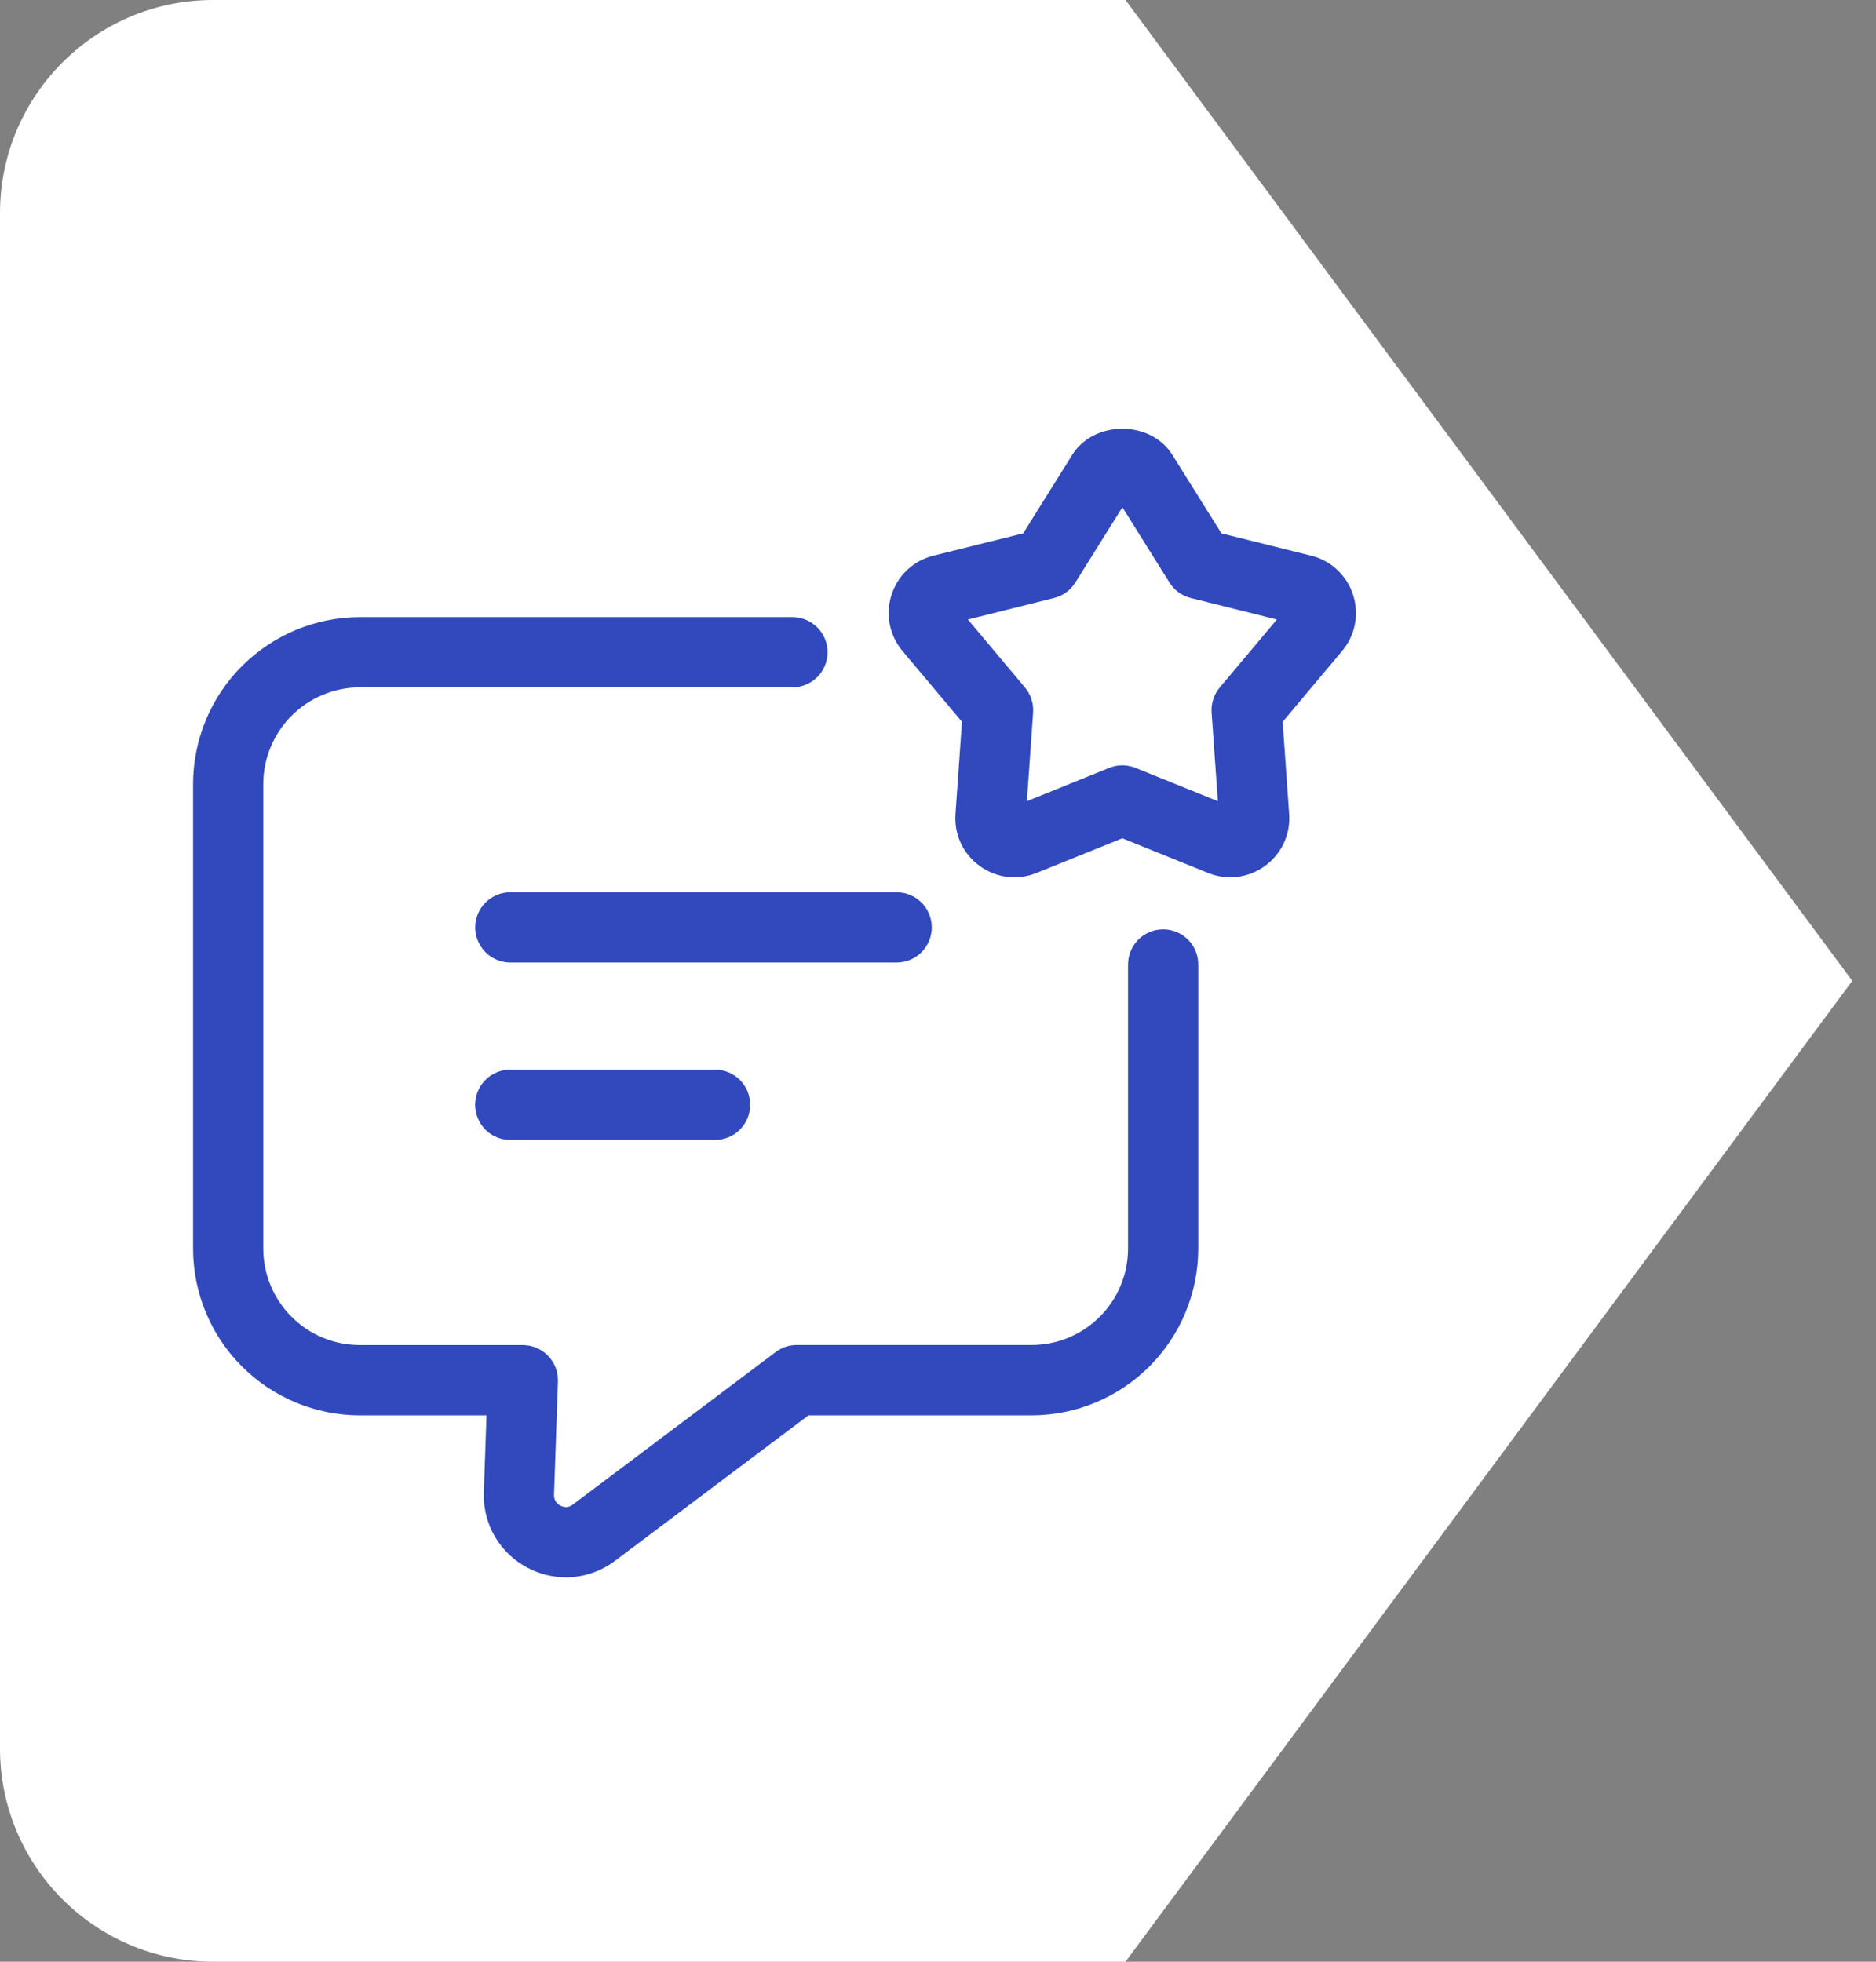 <svg width="44" height="46" viewBox="0 0 44 46" fill="none" xmlns="http://www.w3.org/2000/svg">
<rect x="0" y="0" width="44" height="46" fill="#808080" stroke="none"/>
<path d="M0 5C0 2.239 2.239 0 5 0H26.397L43.444 23L26.397 46H5C2.239 46 0 43.761 0 41V5Z" fill="white"/>
<g clip-path="url(#clip0_4264_417)">
<path d="M21.854 21.746C21.854 21.528 21.767 21.318 21.613 21.164C21.458 21.009 21.249 20.923 21.03 20.923H11.969C11.751 20.923 11.541 21.009 11.387 21.164C11.232 21.318 11.145 21.528 11.145 21.746C11.145 21.965 11.232 22.174 11.387 22.329C11.541 22.483 11.751 22.57 11.969 22.57H21.03C21.138 22.57 21.245 22.549 21.345 22.507C21.445 22.466 21.536 22.405 21.613 22.329C21.689 22.252 21.75 22.162 21.791 22.062C21.833 21.962 21.854 21.855 21.854 21.746ZM11.967 25.082C11.749 25.082 11.539 25.169 11.385 25.324C11.23 25.478 11.144 25.688 11.144 25.906C11.144 26.125 11.23 26.334 11.385 26.489C11.539 26.643 11.749 26.73 11.967 26.73H16.771C16.99 26.73 17.199 26.643 17.354 26.489C17.508 26.334 17.595 26.125 17.595 25.906C17.595 25.688 17.508 25.478 17.354 25.324C17.199 25.169 16.99 25.082 16.771 25.082H11.967Z" fill="#3149BC"/>
<path d="M27.281 21.792C27.063 21.792 26.853 21.879 26.699 22.033C26.544 22.188 26.457 22.397 26.457 22.616V29.278C26.457 29.877 26.218 30.452 25.795 30.875C25.371 31.299 24.796 31.538 24.197 31.538H18.687C18.508 31.538 18.334 31.596 18.192 31.704L13.434 35.282C13.394 35.314 13.344 35.334 13.292 35.338C13.24 35.342 13.188 35.33 13.143 35.304C13.097 35.282 13.058 35.246 13.031 35.202C13.005 35.157 12.992 35.106 12.994 35.055L13.086 32.391C13.089 32.281 13.071 32.171 13.031 32.068C12.991 31.965 12.931 31.871 12.854 31.791C12.778 31.712 12.686 31.649 12.584 31.605C12.482 31.562 12.373 31.54 12.263 31.539H8.436C7.837 31.539 7.262 31.3 6.838 30.877C6.414 30.453 6.176 29.878 6.175 29.279V18.387C6.175 17.787 6.413 17.21 6.837 16.785C7.26 16.36 7.836 16.12 8.436 16.118H18.586C18.805 16.118 19.014 16.031 19.169 15.877C19.323 15.722 19.41 15.513 19.41 15.294C19.41 15.076 19.323 14.866 19.169 14.712C19.014 14.557 18.805 14.471 18.586 14.471H8.436C7.399 14.473 6.405 14.887 5.672 15.621C4.939 16.356 4.528 17.351 4.528 18.388V29.279C4.529 30.315 4.941 31.308 5.674 32.041C6.407 32.774 7.4 33.186 8.436 33.188H11.41L11.348 35.002C11.335 35.364 11.426 35.722 11.609 36.035C11.793 36.348 12.061 36.602 12.384 36.767C12.658 36.911 12.963 36.986 13.273 36.987C13.679 36.987 14.081 36.856 14.423 36.601L18.962 33.188H24.196C25.232 33.186 26.226 32.774 26.958 32.041C27.691 31.308 28.103 30.315 28.104 29.279V22.616C28.104 22.508 28.083 22.401 28.042 22.301C28.001 22.201 27.94 22.11 27.864 22.034C27.787 21.957 27.697 21.896 27.596 21.855C27.497 21.813 27.389 21.792 27.281 21.792Z" fill="#3149BC"/>
<path d="M31.734 13.945C31.662 13.722 31.534 13.52 31.362 13.36C31.19 13.2 30.98 13.086 30.752 13.03L28.647 12.506L27.497 10.666C26.988 9.848 25.657 9.85 25.148 10.666L23.998 12.506L21.893 13.03C21.427 13.145 21.059 13.488 20.911 13.945C20.763 14.403 20.858 14.896 21.167 15.265L22.562 16.925L22.41 19.089C22.393 19.323 22.436 19.558 22.535 19.772C22.635 19.985 22.787 20.169 22.978 20.306C23.168 20.445 23.39 20.533 23.623 20.562C23.857 20.59 24.093 20.559 24.311 20.47L26.323 19.657L28.334 20.47C28.779 20.651 29.277 20.589 29.667 20.307C30.056 20.024 30.269 19.57 30.236 19.089L30.084 16.925L31.479 15.264C31.787 14.896 31.883 14.403 31.734 13.945ZM28.608 16.121C28.47 16.285 28.402 16.496 28.417 16.709L28.564 18.787L26.632 18.006C26.435 17.926 26.213 17.926 26.015 18.006L24.085 18.787L24.231 16.709C24.245 16.496 24.177 16.285 24.04 16.121L22.701 14.527L24.722 14.022C24.929 13.97 25.108 13.841 25.221 13.66L26.325 11.894L27.429 13.66C27.542 13.841 27.721 13.971 27.927 14.022L29.948 14.527L28.608 16.121Z" fill="#3149BC"/>
</g>
<defs>
<clipPath id="clip0_4264_417">
<rect width="27.343" height="27" fill="white" transform="translate(4.494 10)"/>
</clipPath>
</defs>
</svg>
